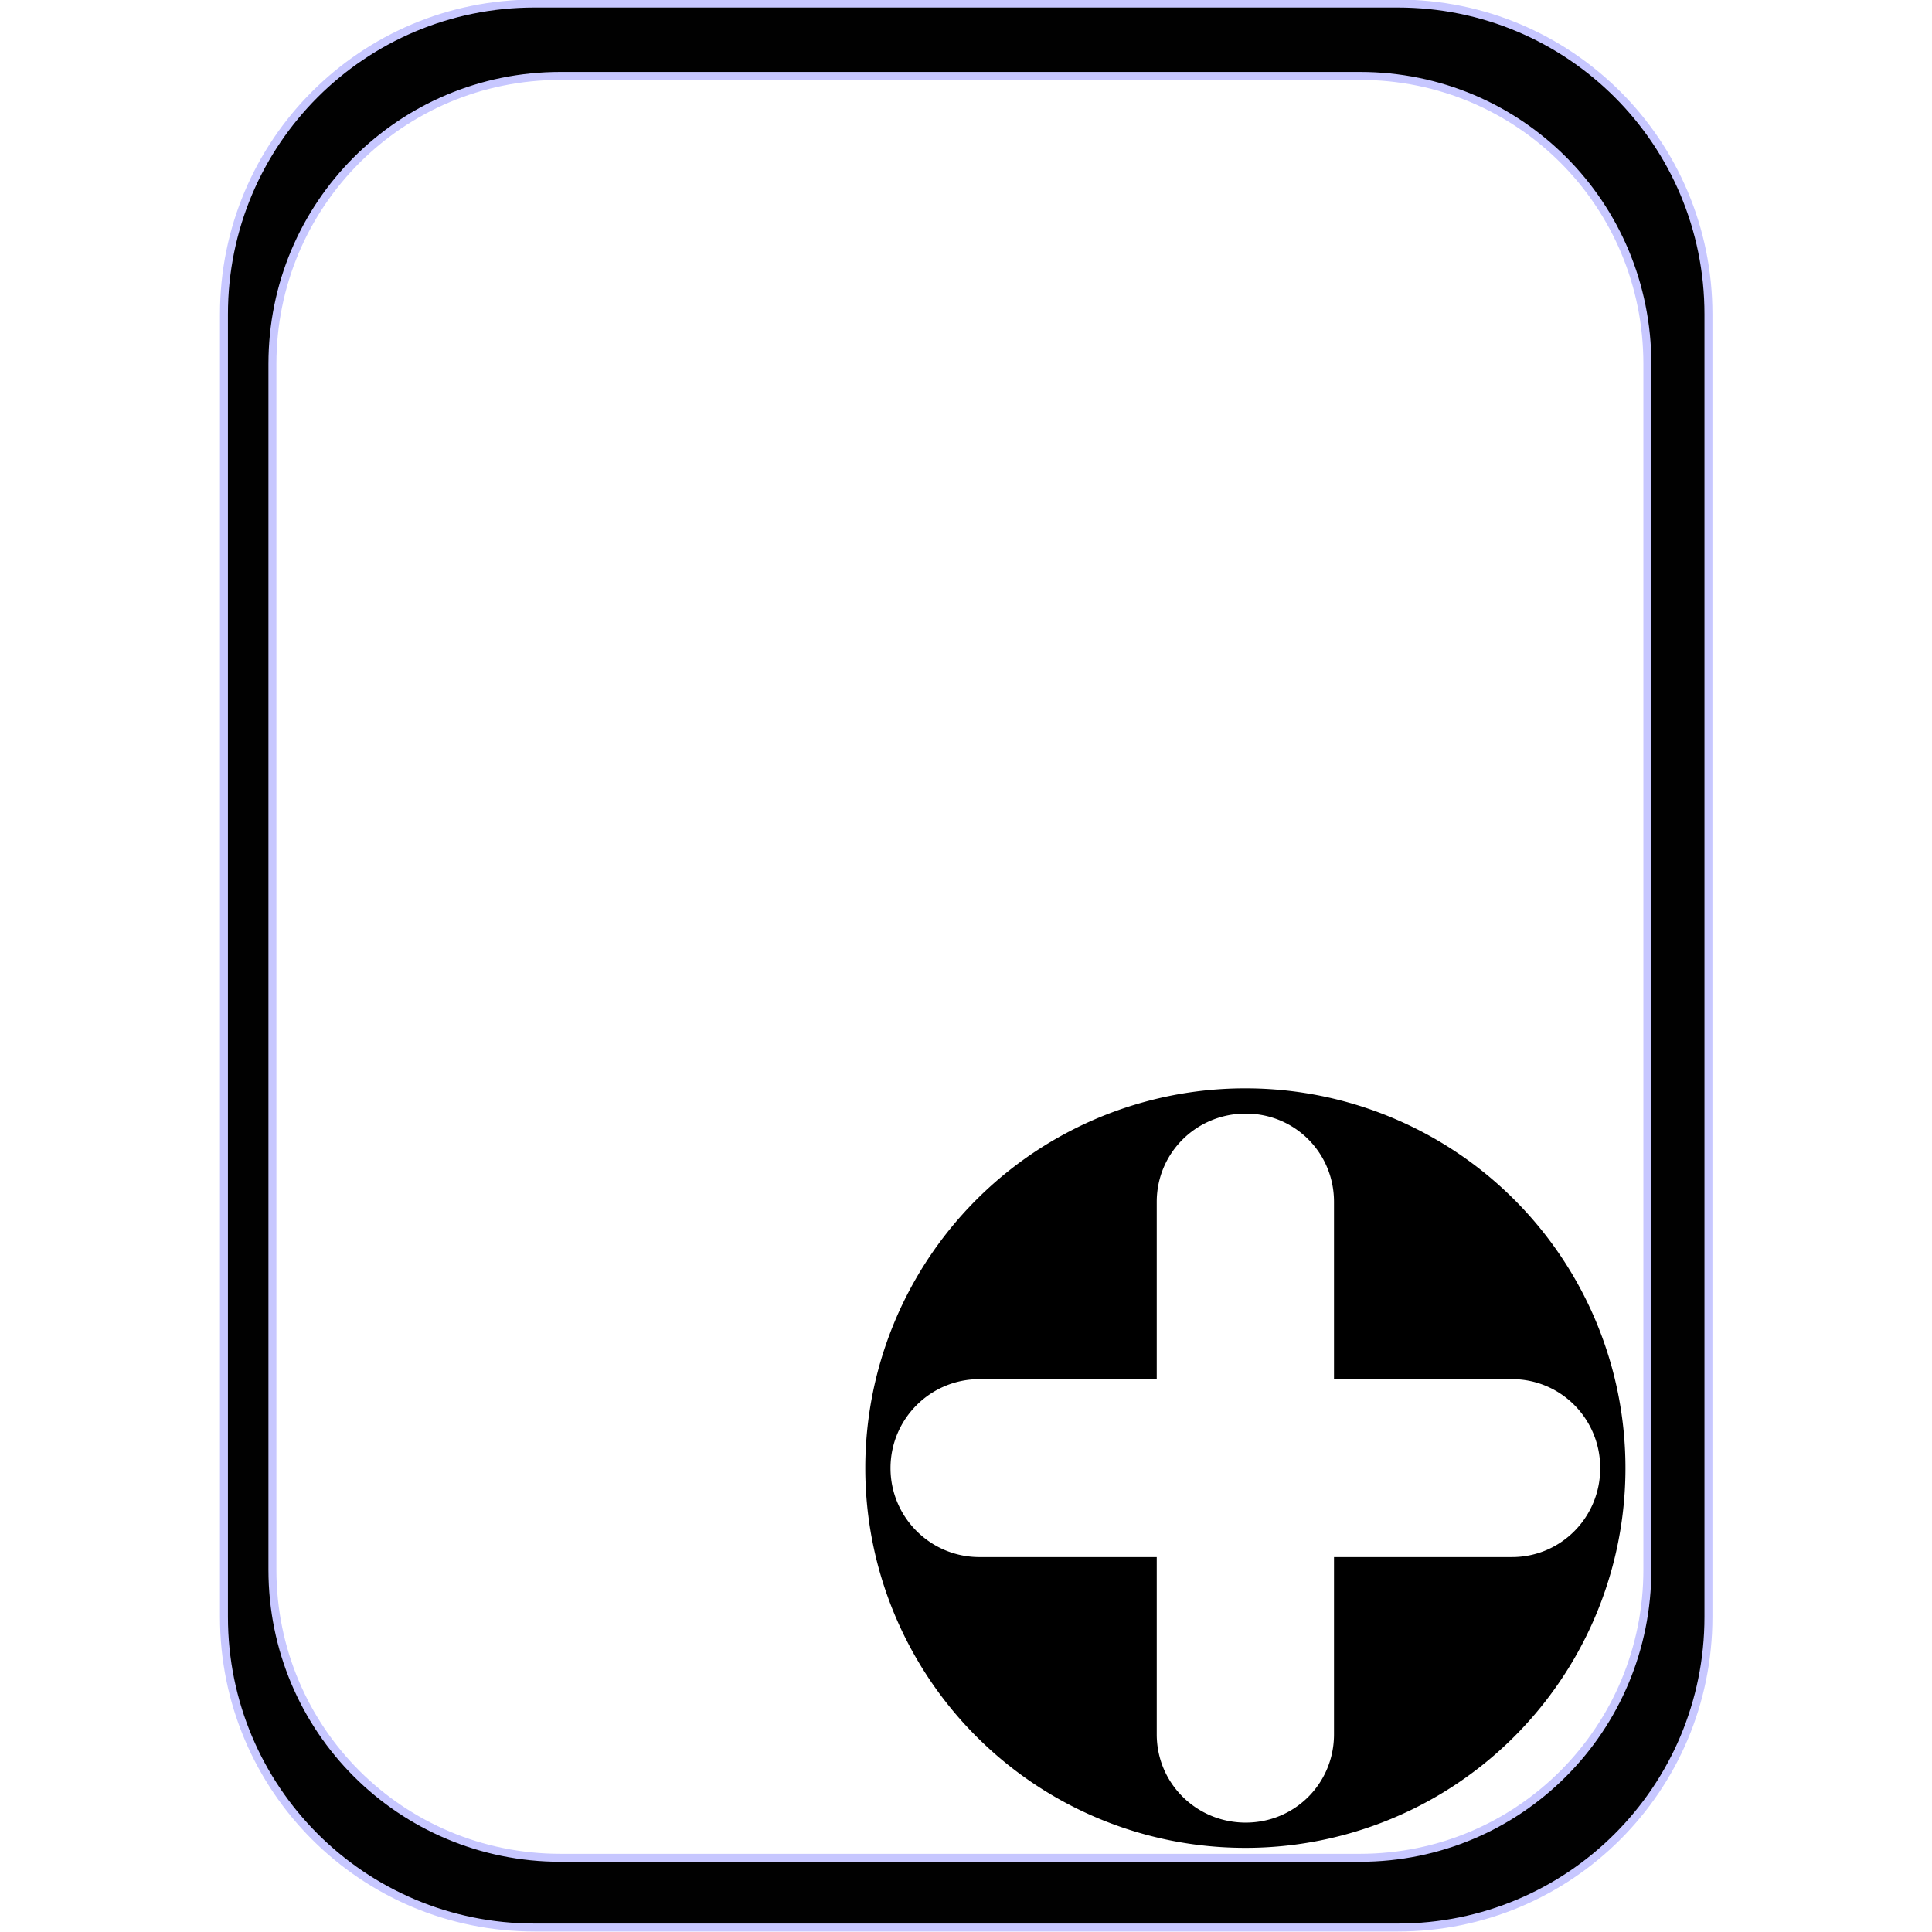 <?xml version="1.0" encoding="UTF-8" standalone="no"?>
<!-- Created with Inkscape (http://www.inkscape.org/) -->

<svg
   xmlns:dc="http://purl.org/dc/elements/1.1/"
   xmlns:cc="http://creativecommons.org/ns#"
   xmlns:rdf="http://www.w3.org/1999/02/22-rdf-syntax-ns#"
   xmlns:svg="http://www.w3.org/2000/svg"
   xmlns="http://www.w3.org/2000/svg"
   xmlns:sodipodi="http://sodipodi.sourceforge.net/DTD/sodipodi-0.dtd"
   xmlns:inkscape="http://www.inkscape.org/namespaces/inkscape"
   width="124"
   height="124"
   viewBox="0 0 32.808 32.808"
   version="1.1"
   id="svg2147"
   inkscape:version="0.92.3 (2405546, 2018-03-11)"
   sodipodi:docname="addfile.svg">
  <defs
     id="defs2141" />
  <sodipodi:namedview
     id="base"
     pagecolor="#ffffff"
     bordercolor="#666666"
     borderopacity="1.0"
     inkscape:pageopacity="0.0"
     inkscape:pageshadow="2"
     inkscape:zoom="1.4"
     inkscape:cx="-43.199064"
     inkscape:cy="-174.82137"
     inkscape:document-units="px"
     inkscape:current-layer="layer1"
     showgrid="false"
     units="px"
     inkscape:window-width="2560"
     inkscape:window-height="1385"
     inkscape:window-x="1920"
     inkscape:window-y="27"
     inkscape:window-maximized="1" />
  <g
     inkscape:label="Layer 1"
     inkscape:groupmode="layer"
     id="layer1"
     transform="translate(0,-264.192)">
    <g
       id="g2702"
       transform="matrix(11.274,0,0,11.274,-226.491,-3293.642)">
      <path
         id="rect815"
         d="m 20.895,315.584 c -0.259,0 -0.468,0.209 -0.468,0.468 v 1.962 c 0,0.259 0.209,0.468 0.468,0.468 h 1.3 c 0.259,0 0.468,-0.209 0.468,-0.468 v -1.962 c 0,-0.259 -0.209,-0.468 -0.468,-0.468 z m 0.039,0.109 h 1.204 c 0.24,0 0.433,0.193 0.433,0.434 v 1.816 c 0,0.24 -0.193,0.434 -0.433,0.434 h -1.204 c -0.24,0 -0.434,-0.193 -0.434,-0.434 v -1.816 c 0,-0.24 0.193,-0.434 0.434,-0.434 z"
         style="fill:#000000;fill-opacity:0.995;stroke:#c7c7ff;stroke-width:0.012;stroke-linecap:round;stroke-linejoin:round;stroke-miterlimit:4;stroke-dasharray:none;stroke-opacity:1;paint-order:fill markers stroke"
         inkscape:connector-curvature="0" />
      <path
         inkscape:connector-curvature="0"
         id="circle834"
         d="m 21.966,317.218 a 0.572,0.572 0 0 0 -0.573,0.572 0.572,0.572 0 0 0 0.573,0.572 0.572,0.572 0 0 0 0.572,-0.572 0.572,0.572 0 0 0 -0.572,-0.572 z m 0,0.038 c 0.074,0 0.133,0.059 0.133,0.133 v 0.267 h 0.268 c 0.074,0 0.133,0.06 0.133,0.134 0,0.074 -0.059,0.134 -0.133,0.134 h -0.268 v 0.267 c 0,0.074 -0.059,0.133 -0.133,0.133 -0.074,0 -0.134,-0.059 -0.134,-0.133 V 317.924 H 21.565 c -0.074,0 -0.134,-0.06 -0.134,-0.134 0,-0.074 0.06,-0.134 0.134,-0.134 h 0.267 v -0.267 c 0,-0.074 0.06,-0.133 0.134,-0.133 z"
         style="fill:#000000;fill-opacity:1;stroke:none;stroke-width:0.444;stroke-linecap:round;stroke-linejoin:round;stroke-miterlimit:4;stroke-dasharray:none;stroke-opacity:1;paint-order:fill markers stroke" />
    </g>
  </g>
</svg>
